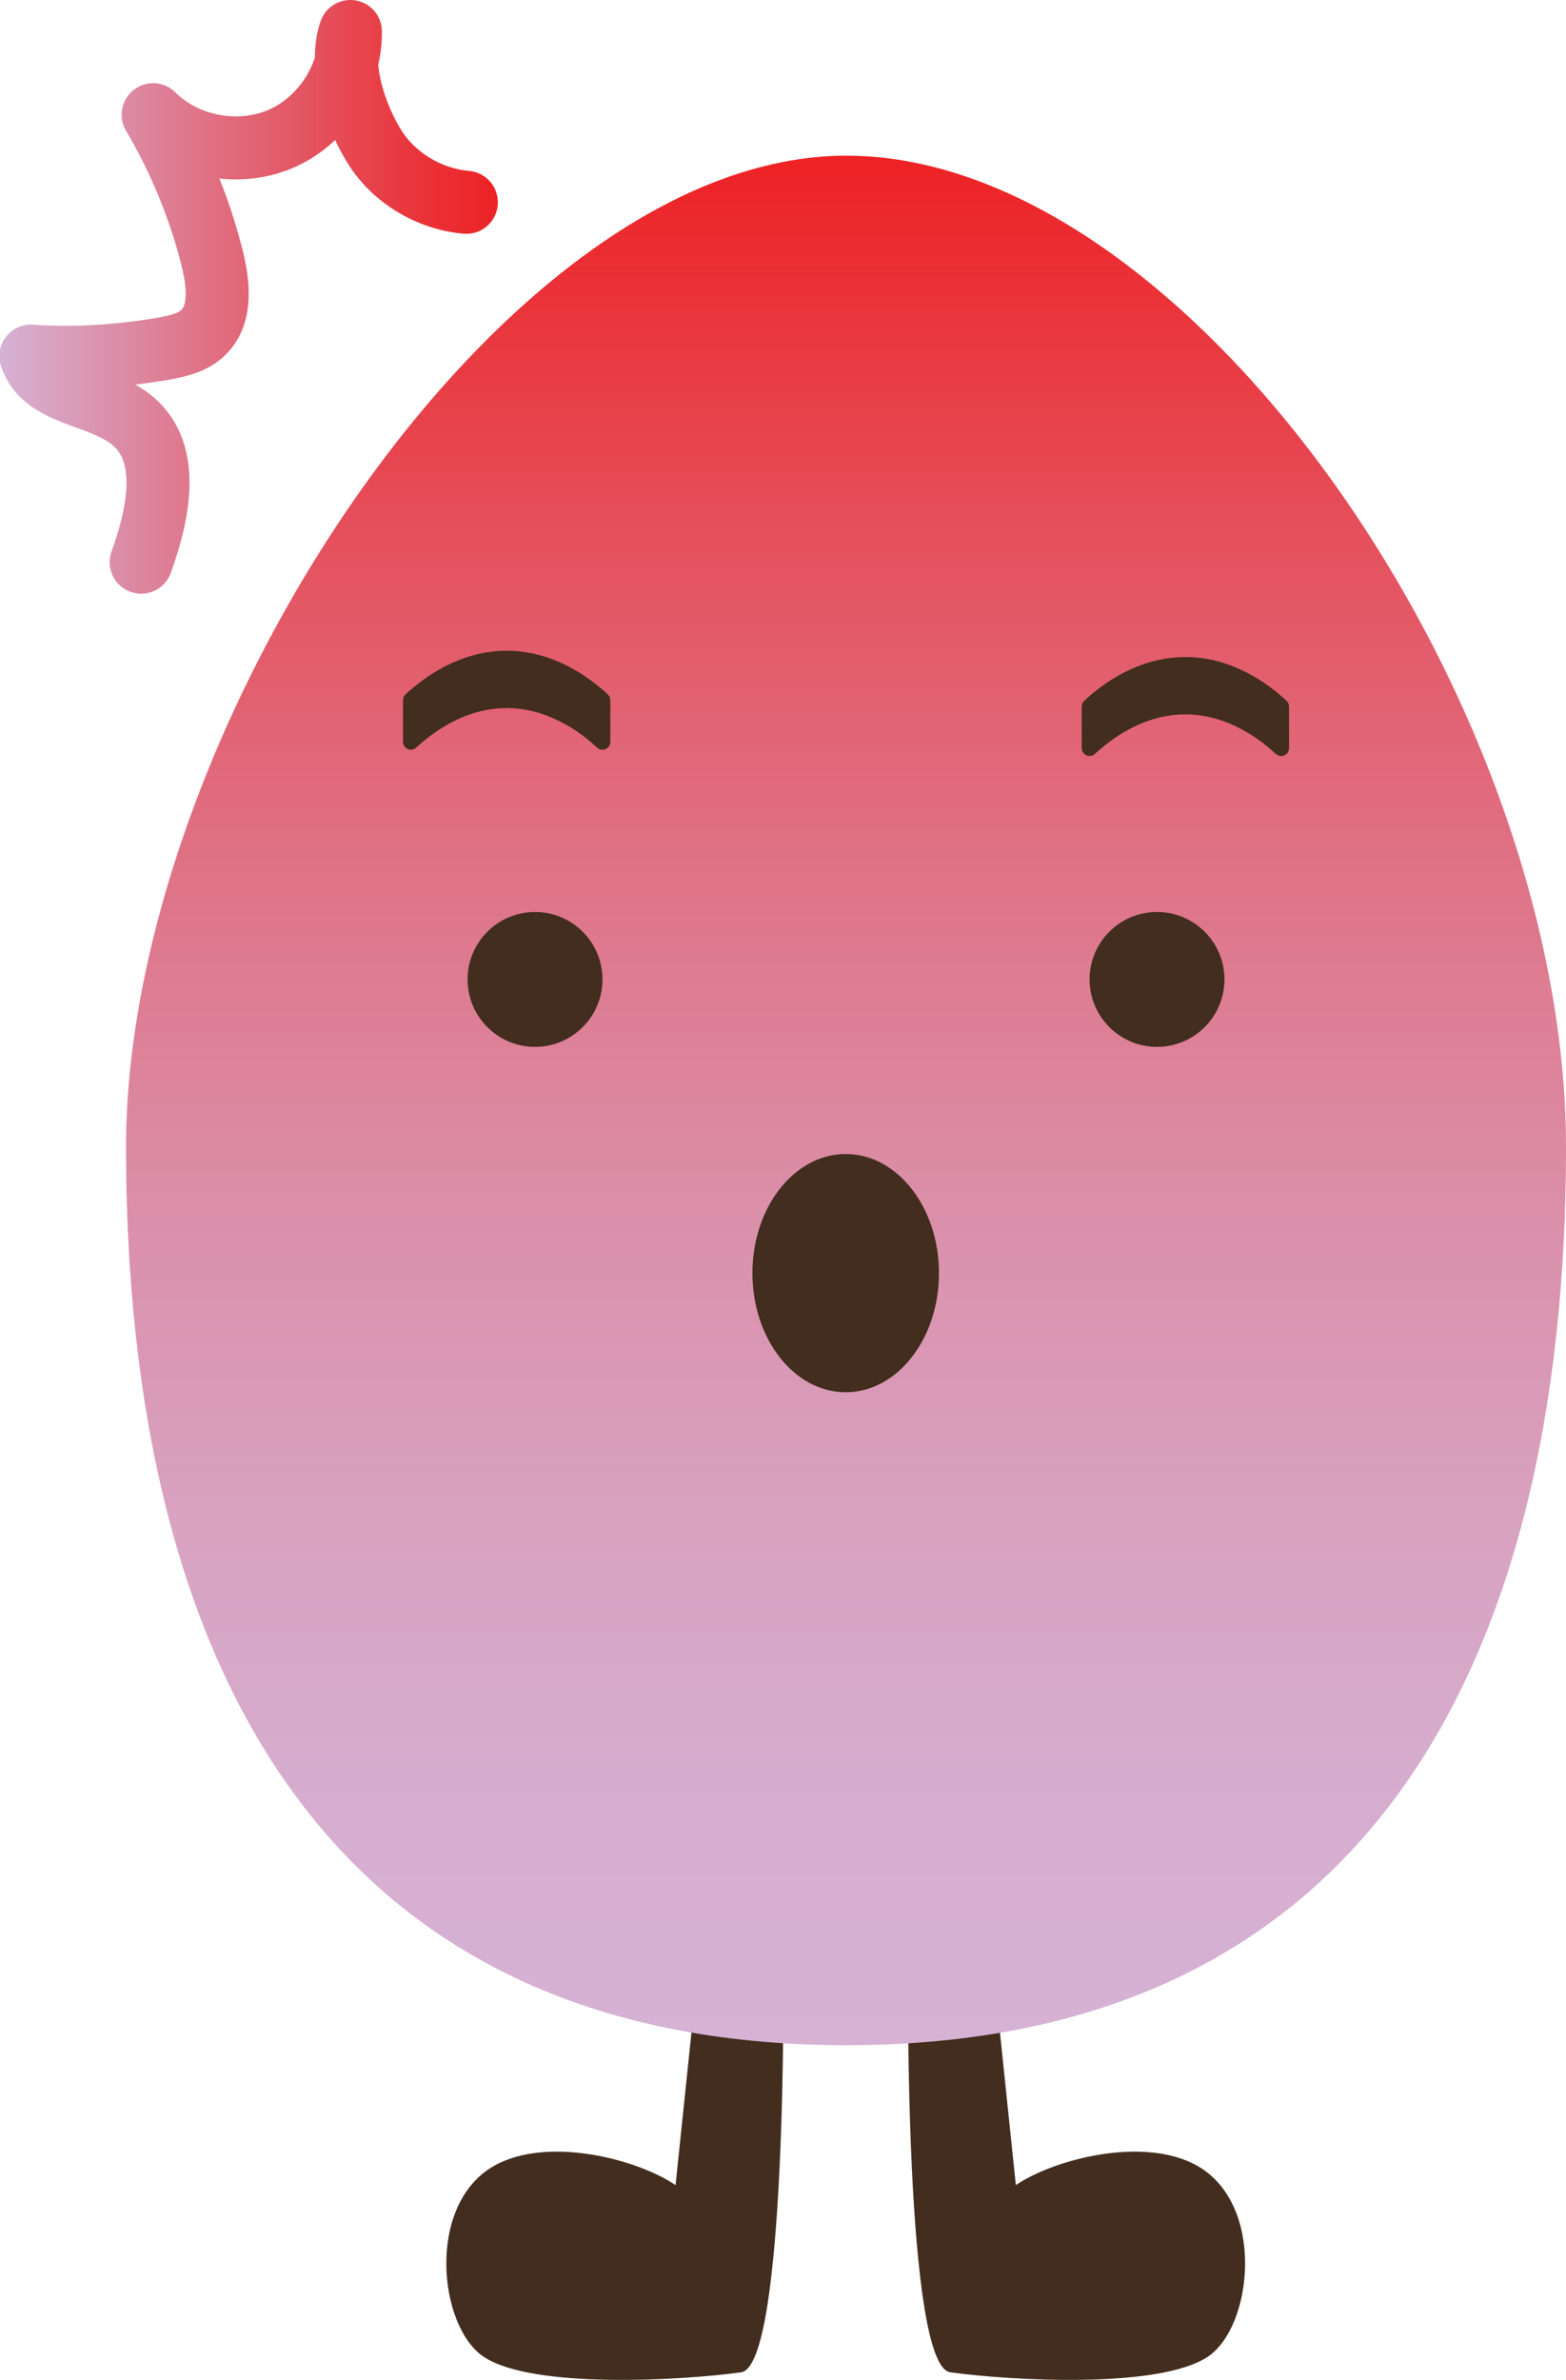 <?xml version="1.0" encoding="UTF-8"?>
<svg id="Layer_2" data-name="Layer 2" xmlns="http://www.w3.org/2000/svg" xmlns:xlink="http://www.w3.org/1999/xlink" viewBox="0 0 24.85 37.76">
  <defs>
    <style>
      .cls-1 {
        fill: url(#linear-gradient-2);
      }

      .cls-2 {
        fill: none;
        stroke: url(#linear-gradient);
      }

      .cls-2, .cls-3 {
        stroke-linecap: round;
        stroke-linejoin: round;
      }

      .cls-4, .cls-3 {
        fill: #422d1e;
      }

      .cls-3 {
        stroke: #422d1e;
        stroke-width: .25px;
      }
    </style>
    <linearGradient id="linear-gradient" x1="0" y1="4.71" x2="7.92" y2="4.71" gradientUnits="userSpaceOnUse">
      <stop offset="0" stop-color="#d6b2d4"/>
      <stop offset=".48" stop-color="#e16778"/>
      <stop offset=".83" stop-color="#e9353b"/>
      <stop offset="1" stop-color="#ed2224"/>
    </linearGradient>
    <linearGradient id="linear-gradient-2" x1="13.42" y1="32.45" x2="13.42" y2="2.47" gradientUnits="userSpaceOnUse">
      <stop offset="0" stop-color="#d6b2d4"/>
      <stop offset=".13" stop-color="#d6adcf"/>
      <stop offset=".28" stop-color="#d8a2c0"/>
      <stop offset=".45" stop-color="#db8ea8"/>
      <stop offset=".62" stop-color="#df7387"/>
      <stop offset=".8" stop-color="#e5505c"/>
      <stop offset=".98" stop-color="#ec2629"/>
      <stop offset="1" stop-color="#ed2224"/>
    </linearGradient>
  </defs>
  <g id="Layer_1-2" data-name="Layer 1">
    <path class="cls-2" d="M2.24,8.92c.27-.75.48-1.71-.12-2.23-.5-.44-1.43-.4-1.63-1.04.71.05,1.42,0,2.12-.12.21-.04.44-.09.6-.24.31-.28.26-.77.16-1.18-.2-.8-.52-1.58-.94-2.29.51.51,1.34.67,2.01.39s1.13-.99,1.12-1.71c-.19.55.08,1.35.39,1.84s.87.82,1.45.87"/>
    <path class="cls-4" d="M15.08,37.64c.94.13,3.32.27,4.09-.25.71-.48.91-2.4-.16-3.02-.85-.49-2.29-.11-2.89.3l-.37-3.55-1.34.17s-.06,6.25.67,6.35Z"/>
    <path class="cls-4" d="M11.76,37.64c-.94.13-3.32.27-4.09-.25-.71-.48-.91-2.4.16-3.02.85-.49,2.29-.11,2.89.3l.37-3.55,1.34.17s.06,6.25-.67,6.35Z"/>
    <path class="cls-1" d="M24.85,18.2c0,8.28-3.23,14.25-11.42,14.25S2,26.48,2,18.2C2,11.59,7.98,2.47,13.43,2.47s11.42,8.68,11.42,15.73Z"/>
    <ellipse class="cls-4" cx="13.42" cy="20.2" rx="1.48" ry="1.89"/>
    <circle class="cls-4" cx="8.49" cy="15.54" r="1.07"/>
    <circle class="cls-4" cx="18.36" cy="15.54" r="1.07"/>
    <path class="cls-3" d="M20.33,11.87c-.28-.26-.82-.66-1.52-.66s-1.24.4-1.52.66v-.66c.28-.26.82-.66,1.52-.66s1.24.4,1.52.66v.66Z"/>
    <path class="cls-3" d="M9.56,11.77c-.28-.26-.82-.66-1.52-.66s-1.24.4-1.52.66v-.66c.28-.26.82-.66,1.52-.66s1.24.4,1.52.66v.66Z"/>
  </g>
</svg>